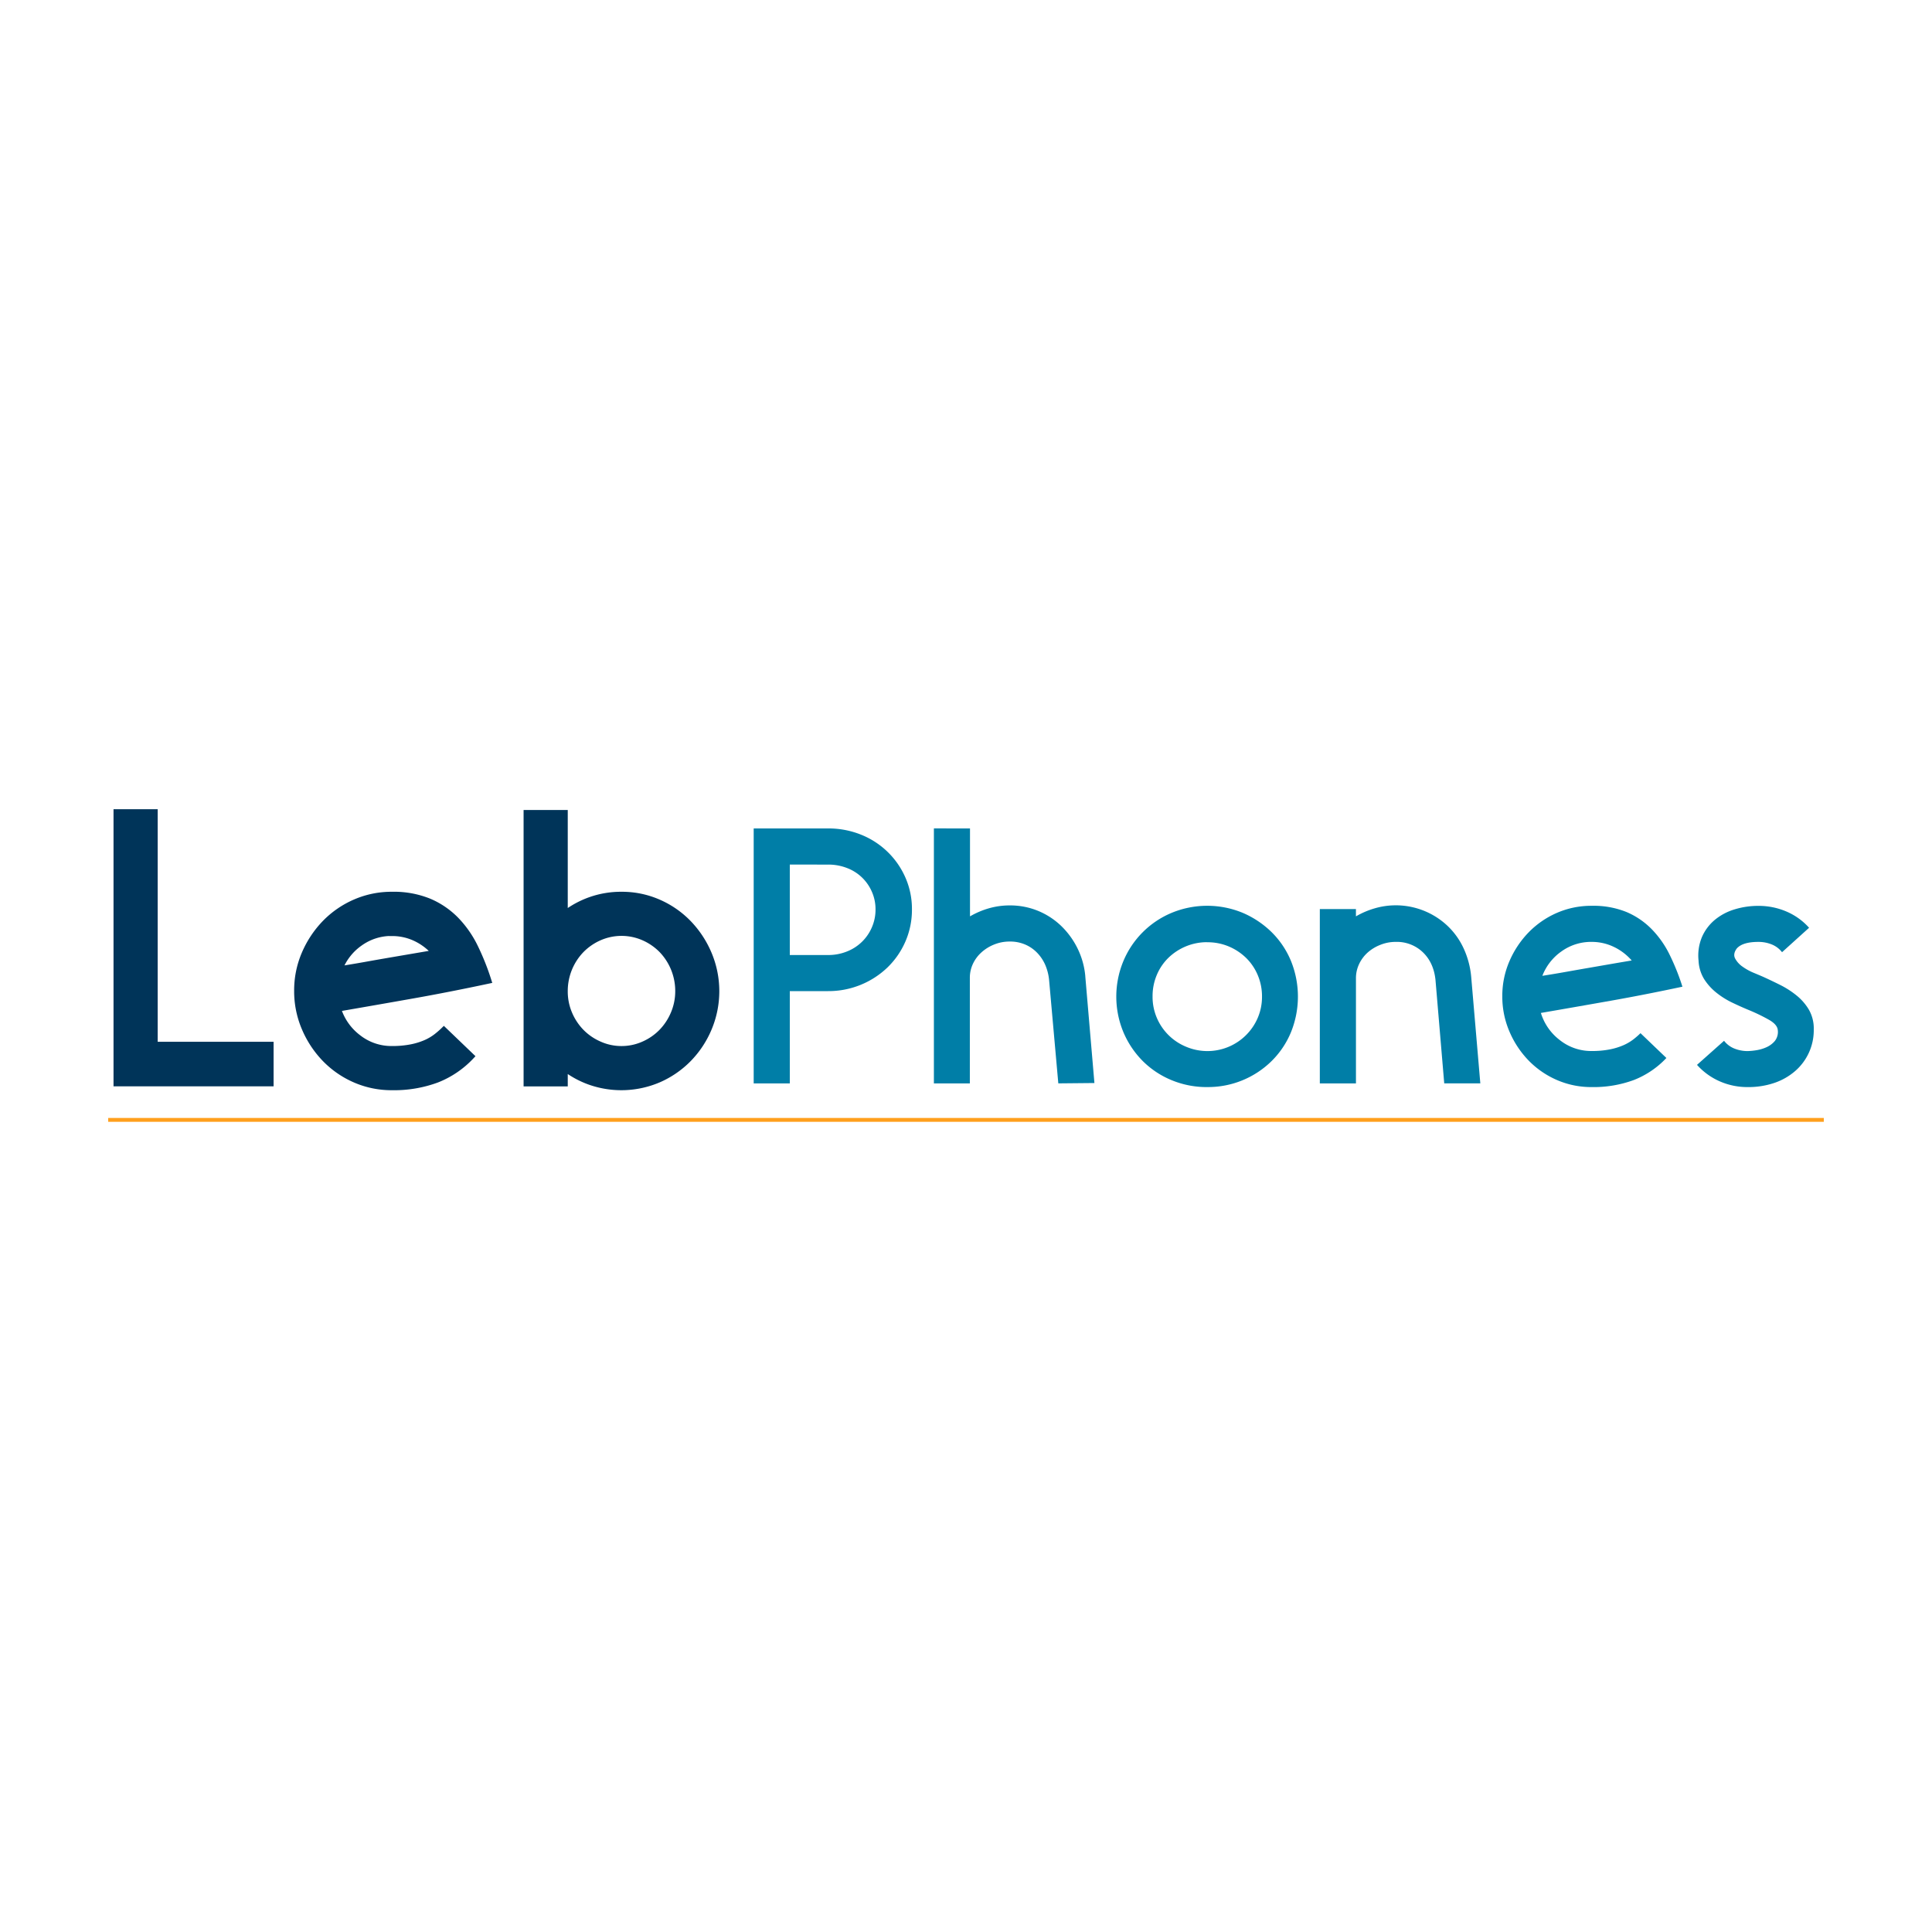<svg viewBox="0 0 1000 1000" xmlns="http://www.w3.org/2000/svg"><path d="m140.11 540.72v20.06h-79.85v-140.43h19.86v120.37z" fill="#003459" stroke="#003459" stroke-miterlimit="10" stroke-width="3"/><path d="m202.9 562.79a47.17 47.17 0 0 1 -19.16-3.91 48.74 48.74 0 0 1 -15.55-10.74 52.19 52.19 0 0 1 -10.53-15.94 48.61 48.61 0 0 1 -3.91-19.36 47.89 47.89 0 0 1 3.91-19.26 52.62 52.62 0 0 1 10.53-15.85 48.87 48.87 0 0 1 15.55-10.73 47.18 47.18 0 0 1 19.16-3.92 48.47 48.47 0 0 1 19.1 3.42 42.92 42.92 0 0 1 13.94 9.42 54.59 54.59 0 0 1 9.93 14.15 127.36 127.36 0 0 1 7 17.55q-20.67 4.41-39.42 7.73t-38.45 6.72a29.66 29.66 0 0 0 10.45 14.93 27.64 27.64 0 0 0 17.45 5.92 50.2 50.2 0 0 0 10.1-.92 36.36 36.36 0 0 0 7.42-2.31 26.38 26.38 0 0 0 5.42-3.21 45.44 45.44 0 0 0 3.91-3.41l14.25 13.67a48.93 48.93 0 0 1 -17.85 12.14 63.78 63.78 0 0 1 -23.25 3.91zm0-79.84a27.85 27.85 0 0 0 -16.55 5.21 29.17 29.17 0 0 0 -10.53 13.44q6.41-1 13.14-2.2c4.47-.81 8.85-1.57 13.14-2.31l12.23-2.09c3.88-.66 7.42-1.27 10.64-1.8a30.36 30.36 0 0 0 -9.94-7.53 28 28 0 0 0 -12.13-2.67z" fill="#003459" stroke="#003459" stroke-miterlimit="10" stroke-width="3"/><path d="m272.51 420.76h19.86v52.15a48.3 48.3 0 0 1 13.44-7.22 47.65 47.65 0 0 1 15.85-2.61 47.13 47.13 0 0 1 19.15 3.92 48.76 48.76 0 0 1 15.55 10.73 52 52 0 0 1 10.53 15.95 49.77 49.77 0 0 1 0 38.72 50.66 50.66 0 0 1 -10.53 15.84 49.33 49.33 0 0 1 -15.55 10.64 49.11 49.11 0 0 1 -35 1.3 47.78 47.78 0 0 1 -13.44-7.18v7.82h-19.86zm49.15 122.17a27.75 27.75 0 0 0 11.43-2.41 29.62 29.62 0 0 0 9.33-6.42 30.41 30.41 0 0 0 6.22-9.43 29.51 29.51 0 0 0 2.36-11.67 30.59 30.59 0 0 0 -8.53-21.27 30 30 0 0 0 -9.33-6.42 28.44 28.44 0 0 0 -22.87 0 30 30 0 0 0 -9.33 6.42 30.52 30.52 0 0 0 -8.57 21.27 29.33 29.33 0 0 0 2.3 11.63 30.41 30.41 0 0 0 6.22 9.43 29.62 29.62 0 0 0 9.33 6.42 27.76 27.76 0 0 0 11.44 2.45z" fill="#003459" stroke="#003459" stroke-miterlimit="10" stroke-width="3"/><g fill="#007ea7"><path d="m390.11 428.8h38.52a45.05 45.05 0 0 1 17 3.21 42 42 0 0 1 23 22.19 40.29 40.29 0 0 1 3.39 16.52 41 41 0 0 1 -3.39 16.62 41.89 41.89 0 0 1 -9.26 13.4 44.08 44.08 0 0 1 -30.74 12.26h-19.83v47.77h-18.69zm18.69 18.7v46.82h19.83a25.83 25.83 0 0 0 9.63-1.79 23.42 23.42 0 0 0 7.83-5 23.18 23.18 0 0 0 5.19-7.55 22.88 22.88 0 0 0 1.89-9.25 22.32 22.32 0 0 0 -1.89-9.16 22.77 22.77 0 0 0 -12.83-12.27 26.61 26.61 0 0 0 -9.82-1.79z"/><path d="m502.07 428.8v45.51a43.24 43.24 0 0 1 9.73-4.16 38.9 38.9 0 0 1 10.85-1.51 38 38 0 0 1 14.45 2.74 38.36 38.36 0 0 1 11.9 7.62 41.73 41.73 0 0 1 8.59 11.61 40.63 40.63 0 0 1 4.16 14.63v.19l4.72 55.14-18.69.18-4.78-53.59a26.25 26.25 0 0 0 -1.79-7.27 21.16 21.16 0 0 0 -4-6.32 18.93 18.93 0 0 0 -6.23-4.53 19.77 19.77 0 0 0 -8.41-1.7 21.1 21.1 0 0 0 -7.93 1.51 21.85 21.85 0 0 0 -6.6 4.06 18.56 18.56 0 0 0 -4.44 5.94 17 17 0 0 0 -1.61 7.37v54.56h-18.61v-132z"/><path d="m624.8 562.67a47.32 47.32 0 0 1 -18.41-3.59 45.75 45.75 0 0 1 -14.92-9.91 47.13 47.13 0 0 1 -10-14.92 47.87 47.87 0 0 1 0-36.81 46.43 46.43 0 0 1 24.92-24.93 48.12 48.12 0 0 1 36.91 0 48.72 48.72 0 0 1 14.92 10 45.24 45.24 0 0 1 10 14.92 49.1 49.1 0 0 1 0 36.81 45.24 45.24 0 0 1 -10 14.92 46.88 46.88 0 0 1 -33.42 13.5zm0-75a28.54 28.54 0 0 0 -11 2.17 28.86 28.86 0 0 0 -9.06 5.95 27 27 0 0 0 -6 8.88 28.09 28.09 0 0 0 -2.17 11.14 27.62 27.62 0 0 0 2.17 10.95 28 28 0 0 0 15.1 15 28.33 28.33 0 0 0 37.2-15 27.62 27.62 0 0 0 2.17-10.95 28.09 28.09 0 0 0 -2.21-11.1 27.17 27.17 0 0 0 -6-8.88 29.14 29.14 0 0 0 -9-5.95 28.27 28.27 0 0 0 -11.2-2.17z"/><path d="m683.14 560.78v-90.25h18.69v3.78a43.24 43.24 0 0 1 9.73-4.16 39 39 0 0 1 37.44 8.85 37.86 37.86 0 0 1 8.49 11.7 44.49 44.49 0 0 1 4 14.92l4.72 55.13h-18.68l-4.53-53.59q-.94-8.87-6.51-14.25a19.42 19.42 0 0 0 -14.07-5.39 21.11 21.11 0 0 0 -7.93 1.52 21.83 21.83 0 0 0 -6.6 4 18.7 18.7 0 0 0 -4.44 6 17 17 0 0 0 -1.61 7.37v54.37z"/><path d="m823.81 562.67a44.54 44.54 0 0 1 -18-3.68 45.76 45.76 0 0 1 -14.63-10.1 49 49 0 0 1 -9.91-15 45.68 45.68 0 0 1 -3.68-18.22 45 45 0 0 1 3.68-18.13 49.42 49.42 0 0 1 9.91-14.91 46 46 0 0 1 14.63-10.11 44.54 44.54 0 0 1 18-3.68 45.63 45.63 0 0 1 17.93 3.16 40.16 40.16 0 0 1 13.12 8.88 50.81 50.81 0 0 1 9.35 13.31 118.75 118.75 0 0 1 6.61 16.52q-19.46 4.15-37.1 7.27t-36.16 6.32a27.89 27.89 0 0 0 9.82 14.07 26.08 26.08 0 0 0 16.43 5.63 46.82 46.82 0 0 0 9.53-.85 34.4 34.4 0 0 0 7-2.17 25 25 0 0 0 5.1-3 42.9 42.9 0 0 0 3.68-3.21l13.4 12.84a46.15 46.15 0 0 1 -16.81 11.39 60.18 60.18 0 0 1 -21.9 3.67zm0-75.15a26.21 26.21 0 0 0 -15.58 4.91 27.51 27.51 0 0 0 -9.91 12.65c4-.62 8.15-1.32 12.36-2.07s8.34-1.48 12.37-2.17l11.52-2c3.65-.63 7-1.19 10-1.7a28.61 28.61 0 0 0 -9.35-7.08 26.37 26.37 0 0 0 -11.41-2.54z"/><path d="m904.62 562.67a35.43 35.43 0 0 1 -14.54-3 34 34 0 0 1 -11.71-8.5l14-12.46a12.77 12.77 0 0 0 5.29 4 18.2 18.2 0 0 0 7 1.32 31.69 31.69 0 0 0 4.06-.38 20.72 20.72 0 0 0 5.38-1.51 12.33 12.33 0 0 0 4.53-3.3 7.59 7.59 0 0 0 1.51-5.95c-.26-1.76-1.73-3.43-4.44-5a94.33 94.33 0 0 0 -10.29-5q-4.15-1.7-8.68-3.87a42.3 42.3 0 0 1 -8.31-5.19 28.77 28.77 0 0 1 -6.33-7 19.92 19.92 0 0 1 -2.92-9.63 24.73 24.73 0 0 1 1.79-12.27 24.07 24.07 0 0 1 6.7-8.87 29.29 29.29 0 0 1 10.2-5.38 41.49 41.49 0 0 1 12.27-1.8 36.39 36.39 0 0 1 14.54 2.93 33.21 33.21 0 0 1 11.71 8.4l-14 12.65a12.73 12.73 0 0 0 -5.28-4 18.21 18.21 0 0 0 -7-1.33q-8.12 0-11.14 3.4-2.09 2.83-.85 5.2a12.21 12.21 0 0 0 3.87 4.24 28.67 28.67 0 0 0 5.86 3.21c2.13.89 3.77 1.58 4.9 2.08q4.15 1.89 8.69 4.15a46.42 46.42 0 0 1 8.4 5.39 27.56 27.56 0 0 1 6.42 7.36 19.63 19.63 0 0 1 2.55 10.29 27.95 27.95 0 0 1 -9.63 21.52 32.21 32.21 0 0 1 -10.76 6.14 41.84 41.84 0 0 1 -13.79 2.16z"/></g><path d="m56 579.65h888" fill="none" stroke="#ff9f1c" stroke-miterlimit="10" stroke-width="2"/></svg>